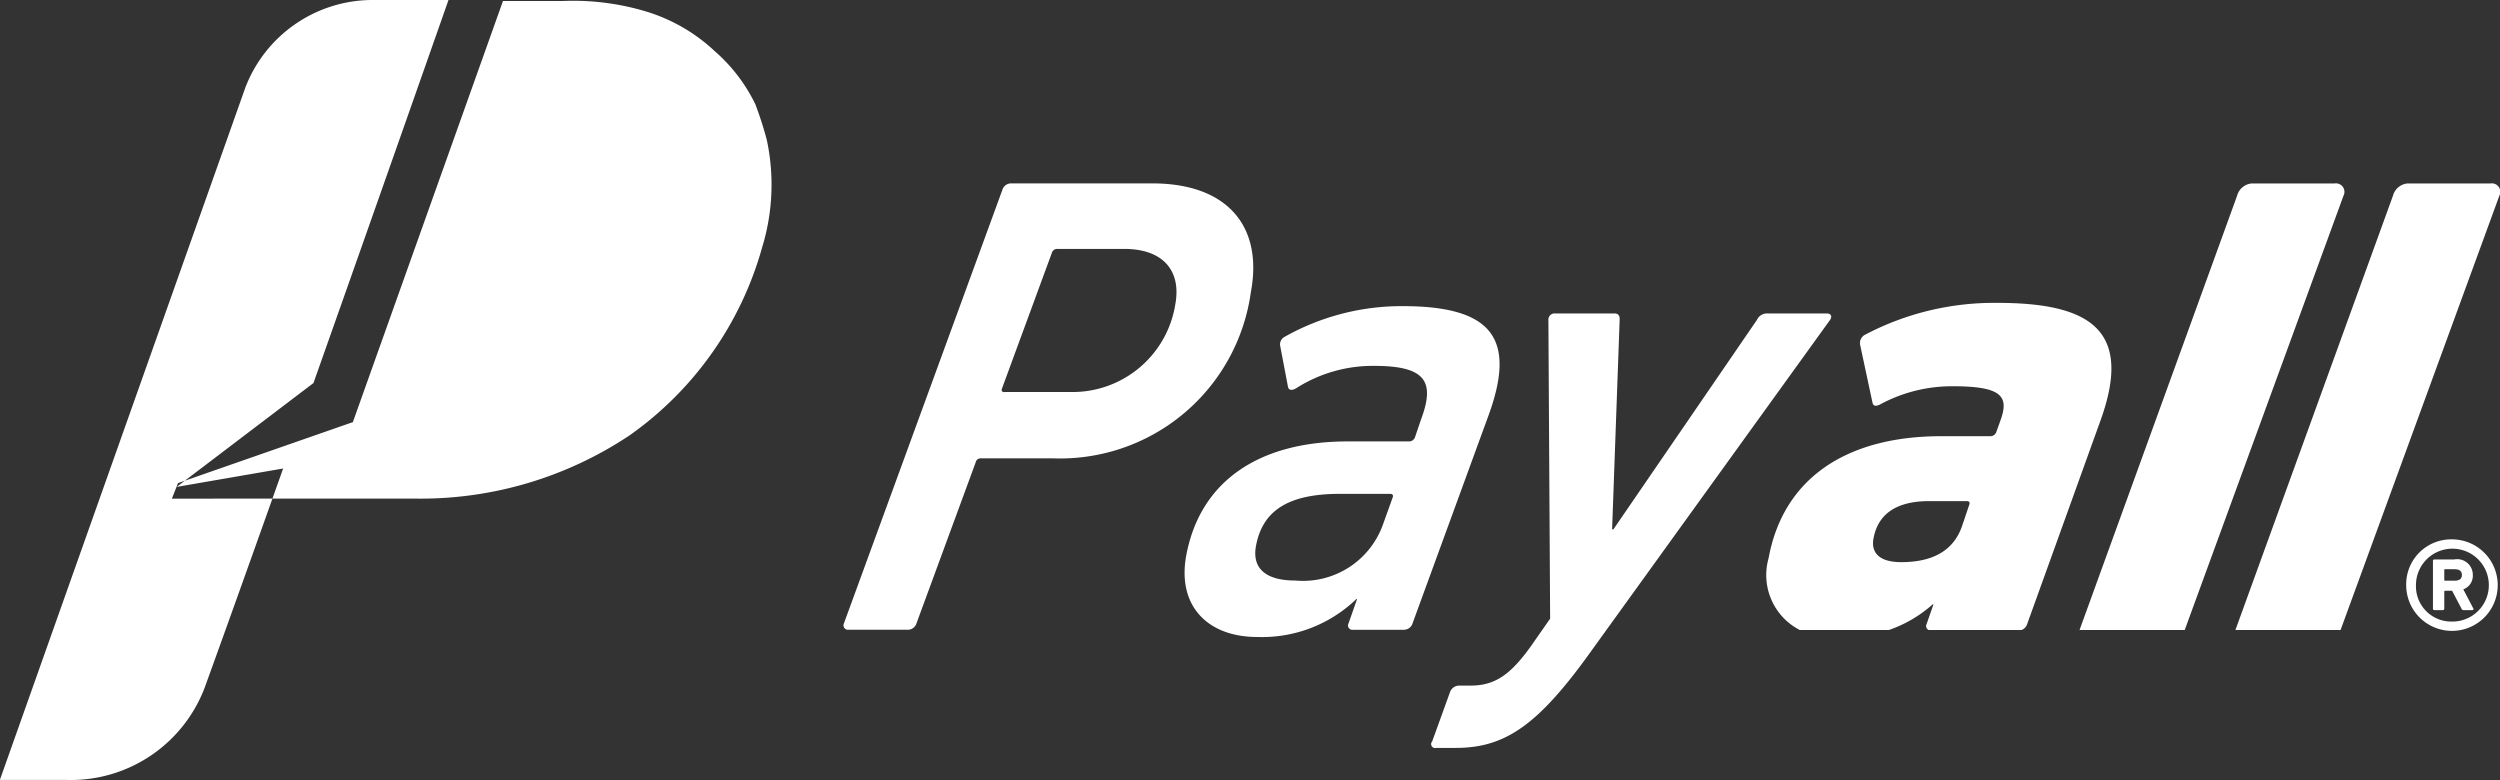 <svg xmlns="http://www.w3.org/2000/svg" width="125" height="39" viewBox="0 0 125 39">
  <rect x="0" y="0" width="125" height="39" fill="#333333" stroke="none"/>
<defs>
    <style>
      .cls-1 {
        fill: #fff;
        fill-rule: evenodd;
      }
    </style>
  </defs>
  <path id="Logo_copy" data-name="Logo copy" class="cls-1" d="M124.966,9.79L117.029,31.5h-5.258L119.647,9.79a0.836,0.836,0,0,1,.729-0.618h4.151A0.424,0.424,0,0,1,124.966,9.79ZM109.236,31.5h-5.259L111.854,9.79a0.836,0.836,0,0,1,.729-0.618h4.15a0.425,0.425,0,0,1,.44.618Zm-7.877-.3a0.478,0.478,0,0,1-.28.3H96.431a0.22,0.22,0,0,1-.1-0.3l0.343-.985H96.637A6.485,6.485,0,0,1,94.446,31.5H89.988A3.088,3.088,0,0,1,88.43,27.91c0.726-3.971,3.86-6.1,8.631-6.1h2.451a0.31,0.31,0,0,0,.3-0.2l0.2-.558c0.451-1.214.122-1.739-2.362-1.739a7.545,7.545,0,0,0-3.664.919c-0.214.1-.339,0.066-0.368-0.131L93,17.211a0.478,0.478,0,0,1,.286-0.492,13.848,13.848,0,0,1,6.594-1.575c4.8,0,6.756,1.477,5.124,5.94ZM98.33,25.055H96.467c-1.666,0-2.571.656-2.793,1.871-0.132.722,0.307,1.181,1.385,1.181,1.6,0,2.624-.591,3.042-1.8l0.355-1.05C98.514,25.121,98.461,25.055,98.33,25.055Zm24.253,1.913a2.288,2.288,0,1,1-2.273,2.282A2.247,2.247,0,0,1,122.583,26.968Zm0,4.11a1.822,1.822,0,1,0-1.785-1.828A1.765,1.765,0,0,0,122.583,31.078Zm-0.857-3.106h0.987a0.783,0.783,0,0,1,.928.777,0.72,0.72,0,0,1-.476.717l0.5,0.956c0.024,0.048,0,.084-0.06.084h-0.428a0.111,0.111,0,0,1-.107-0.084l-0.464-.884h-0.345a0.044,0.044,0,0,0-.047.048v0.836a0.076,0.076,0,0,1-.084.084h-0.4a0.075,0.075,0,0,1-.083-0.084V28.056A0.075,0.075,0,0,1,121.726,27.972Zm0.488,1.015a0.039,0.039,0,0,0,.047.048h0.452c0.25,0,.381-0.084.381-0.287s-0.131-.287-0.381-0.287h-0.452a0.039,0.039,0,0,0-.047.048v0.478ZM42.2,31.159a0.225,0.225,0,0,0,.232.328h2.974a0.452,0.452,0,0,0,.421-0.328l2.957-8.041a0.248,0.248,0,0,1,.266-0.2h3.622a9.63,9.63,0,0,0,9.869-8.3C63.169,11.3,61.35,9.17,57.625,9.17H50.539a0.452,0.452,0,0,0-.422.328Zm8.032-11.552c-0.131,0-.184-0.066-0.126-0.2l2.486-6.761a0.272,0.272,0,0,1,.266-0.2h3.36c1.961,0,2.861,1.116,2.544,2.79a5.2,5.2,0,0,1-5.171,4.365h-3.36ZM70.21,31.487a0.452,0.452,0,0,0,.421-0.328l3.789-10.371c1.418-3.873.186-5.481-4.291-5.481a11.909,11.909,0,0,0-5.912,1.543,0.426,0.426,0,0,0-.211.427L64.4,19.344c0.034,0.164.191,0.2,0.412,0.066a7.114,7.114,0,0,1,3.9-1.116c2.582,0,3.053.787,2.335,2.691l-0.3.886a0.313,0.313,0,0,1-.3.2H67.382c-4.411,0-7.365,1.969-8.065,5.678-0.484,2.56,1.087,4.1,3.538,4.1a6.8,6.8,0,0,0,4.967-1.9h0.033l-0.426,1.214a0.219,0.219,0,0,0,.2.328H70.21ZM64.76,29.026c-1.536,0-2.163-.656-1.959-1.74,0.316-1.674,1.5-2.593,4.182-2.593H69.5c0.131,0,.184.066,0.126,0.2l-0.483,1.346A4.244,4.244,0,0,1,64.76,29.026Zm8.029,8.369c2.484,0,4.138-1.149,6.806-4.89L91.5,16c0.135-.2.029-0.328-0.167-0.328H88.331a0.556,0.556,0,0,0-.487.328L80.671,26.466H80.605L80.982,16c0.011-.23-0.069-0.328-0.265-0.328H77.744A0.309,0.309,0,0,0,77.42,16l0.087,14.933-0.94,1.346c-1.025,1.444-1.816,2-3.025,2H72.954a0.492,0.492,0,0,0-.454.328l-0.89,2.462a0.2,0.2,0,0,0,.2.328h0.98ZM15.673,19.152L8.835,24.345l5.322-.92c-1.444,4.064-2.811,7.89-3.84,10.727a7.159,7.159,0,0,1-7,4.845H-0.007L12.275,4.358A6.82,6.82,0,0,1,18.557,0h3.868S19.083,9.523,15.673,19.152Zm5.082,5.778a18.827,18.827,0,0,0,10.72-3.159,17.117,17.117,0,0,0,6.63-9.395,10.7,10.7,0,0,0,.238-5.367,17.226,17.226,0,0,0-.578-1.8,8.337,8.337,0,0,0-2.026-2.649A8.706,8.706,0,0,0,32.294.571,12.635,12.635,0,0,0,28.142.05c-3.635,0-2.993,0-2.993,0L17.643,21.106,8.9,24.155l-0.306.777Z"/>
</svg>
